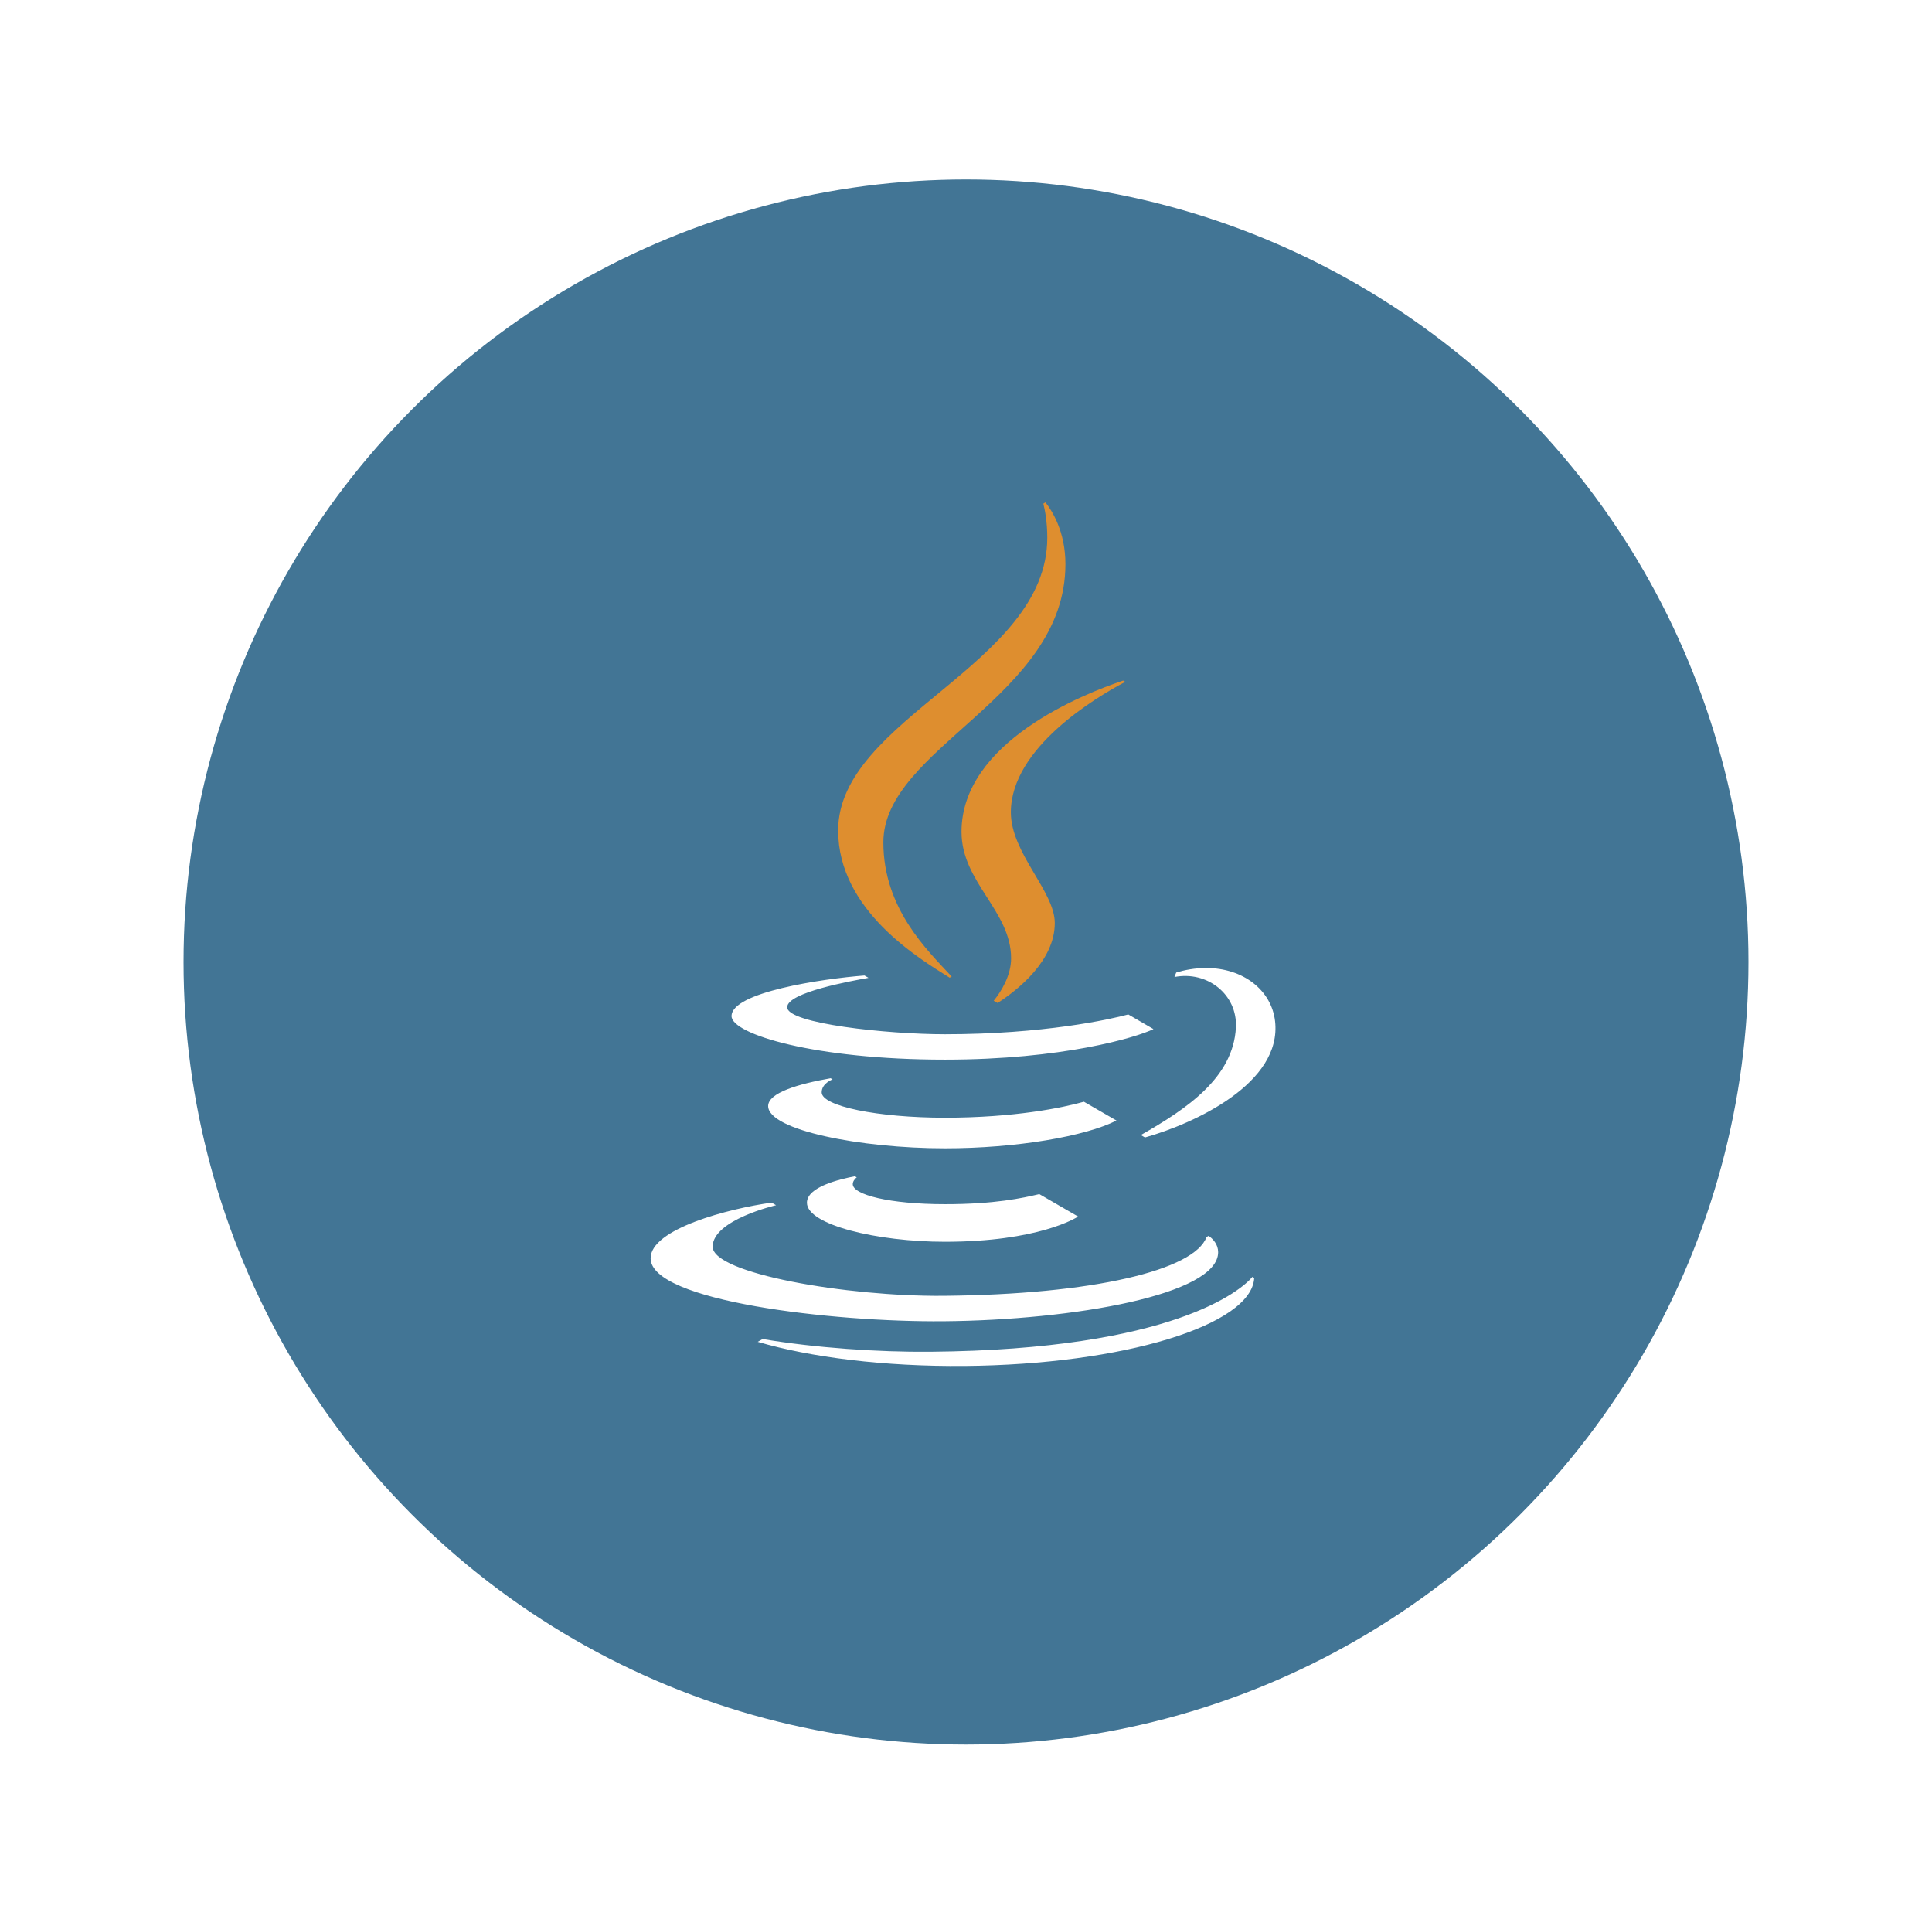 <svg width="200" height="199" viewBox="0 0 200 199" fill="none" xmlns="http://www.w3.org/2000/svg">
<g filter="url(#filter0_d_1244_2844)">
<circle cx="100" cy="97" r="81" fill="#427595"/>
</g>
<g clip-path="url(#clip0_1244_2844)">
<path d="M75.73 105.169C75.73 102.695 85.118 101.307 89.49 100.969L89.908 101.211C88.229 101.517 81.49 102.705 81.49 104.255C81.49 105.943 91.825 107.049 97.824 107.049C108.012 107.049 114.937 105.506 116.8 104.999L119.406 106.515C117.621 107.389 109.96 109.678 97.824 109.678C84.337 109.678 75.73 107.04 75.73 105.169ZM96.286 139.912C90.948 139.958 84.431 139.517 78.948 138.596L78.439 138.887C83.902 140.489 91.506 141.455 99.862 141.383C116.271 141.241 129.575 137.171 129.837 132.274L129.649 132.163C128.548 133.505 121.451 139.692 96.286 139.912ZM97.683 136.758C111.114 136.641 126.14 134.013 126.102 129.595C126.094 128.793 125.573 128.245 125.12 127.914L124.899 128.041C123.657 131.463 113.165 133.991 97.661 134.125C87.659 134.213 73.801 131.816 73.776 129.048C73.753 126.271 80.341 124.746 80.341 124.746L79.875 124.479C75.46 125.088 67.325 127.202 67.352 130.255C67.39 134.667 86.087 136.859 97.683 136.758ZM127.94 106.351C127.669 111.533 122.882 114.759 118.097 117.485L118.53 117.736C123.636 116.298 132.746 112.116 131.993 105.687C131.618 102.482 128.687 100.191 124.867 100.191C123.677 100.191 122.62 100.401 121.762 100.662L121.758 100.67L121.576 101.126C124.995 100.457 128.117 102.953 127.94 106.351ZM88.488 121.747C86.93 122.058 83.533 122.838 83.533 124.489C83.533 126.777 90.799 128.53 97.815 128.53C107.47 128.53 111.425 126.046 111.603 125.917L107.589 123.595C105.881 124.001 103.005 124.639 97.825 124.639C92.045 124.639 88.279 123.651 88.279 122.567C88.279 122.337 88.422 122.063 88.69 121.864L88.488 121.747ZM112.205 114.035C109.985 114.663 104.984 115.688 97.832 115.688C90.814 115.688 85.08 114.488 85.062 113.073C85.049 112.131 86.187 111.721 86.187 111.721L85.986 111.604C82.624 112.197 79.503 113.116 79.52 114.491C79.551 116.985 89.091 118.858 97.819 118.858C105.238 118.858 112.363 117.613 115.578 115.982L112.205 114.035Z" fill="white"/>
<path d="M110.292 58.393C110.292 72.147 91.445 77.409 91.445 87.187C91.445 94.052 95.997 98.356 98.516 101.078L98.311 101.197C95.131 99.207 86.766 94.209 86.766 85.953C86.766 74.361 108.414 68.823 108.414 55.658C108.414 54.038 108.175 52.795 108.006 52.126L108.225 52C108.91 52.861 110.292 55.017 110.292 58.393ZM116.49 70.573L116.264 70.444C112.163 71.817 99.535 76.802 99.535 86.095C99.535 91.349 104.668 94.261 104.668 99.189C104.668 100.947 103.674 102.595 102.868 103.58L103.272 103.815C105.41 102.426 109.191 99.42 109.191 95.539C109.191 92.252 104.643 88.301 104.643 84.077C104.643 77.419 113.419 72.196 116.49 70.573Z" fill="#DE8E2F"/>
</g>
<defs>
<filter id="filter0_d_1244_2844" x="0.978" y="0.552" width="198.045" height="198.045" filterUnits="userSpaceOnUse" color-interpolation-filters="sRGB">
<feFlood flood-opacity="0" result="BackgroundImageFix"/>
<feColorMatrix in="SourceAlpha" type="matrix" values="0 0 0 0 0 0 0 0 0 0 0 0 0 0 0 0 0 0 127 0" result="hardAlpha"/>
<feOffset dy="2.575"/>
<feGaussianBlur stdDeviation="9.011"/>
<feComposite in2="hardAlpha" operator="out"/>
<feColorMatrix type="matrix" values="0 0 0 0 0.696 0 0 0 0 0.696 0 0 0 0 0.696 0 0 0 0.25 0"/>
<feBlend mode="normal" in2="BackgroundImageFix" result="effect1_dropShadow_1244_2844"/>
<feBlend mode="normal" in="SourceGraphic" in2="effect1_dropShadow_1244_2844" result="shape"/>
</filter>
<clipPath id="clip0_1244_2844">
<rect width="89.387" height="89.387" fill="white" transform="translate(55 52)"/>
</clipPath>
</defs>
</svg>
